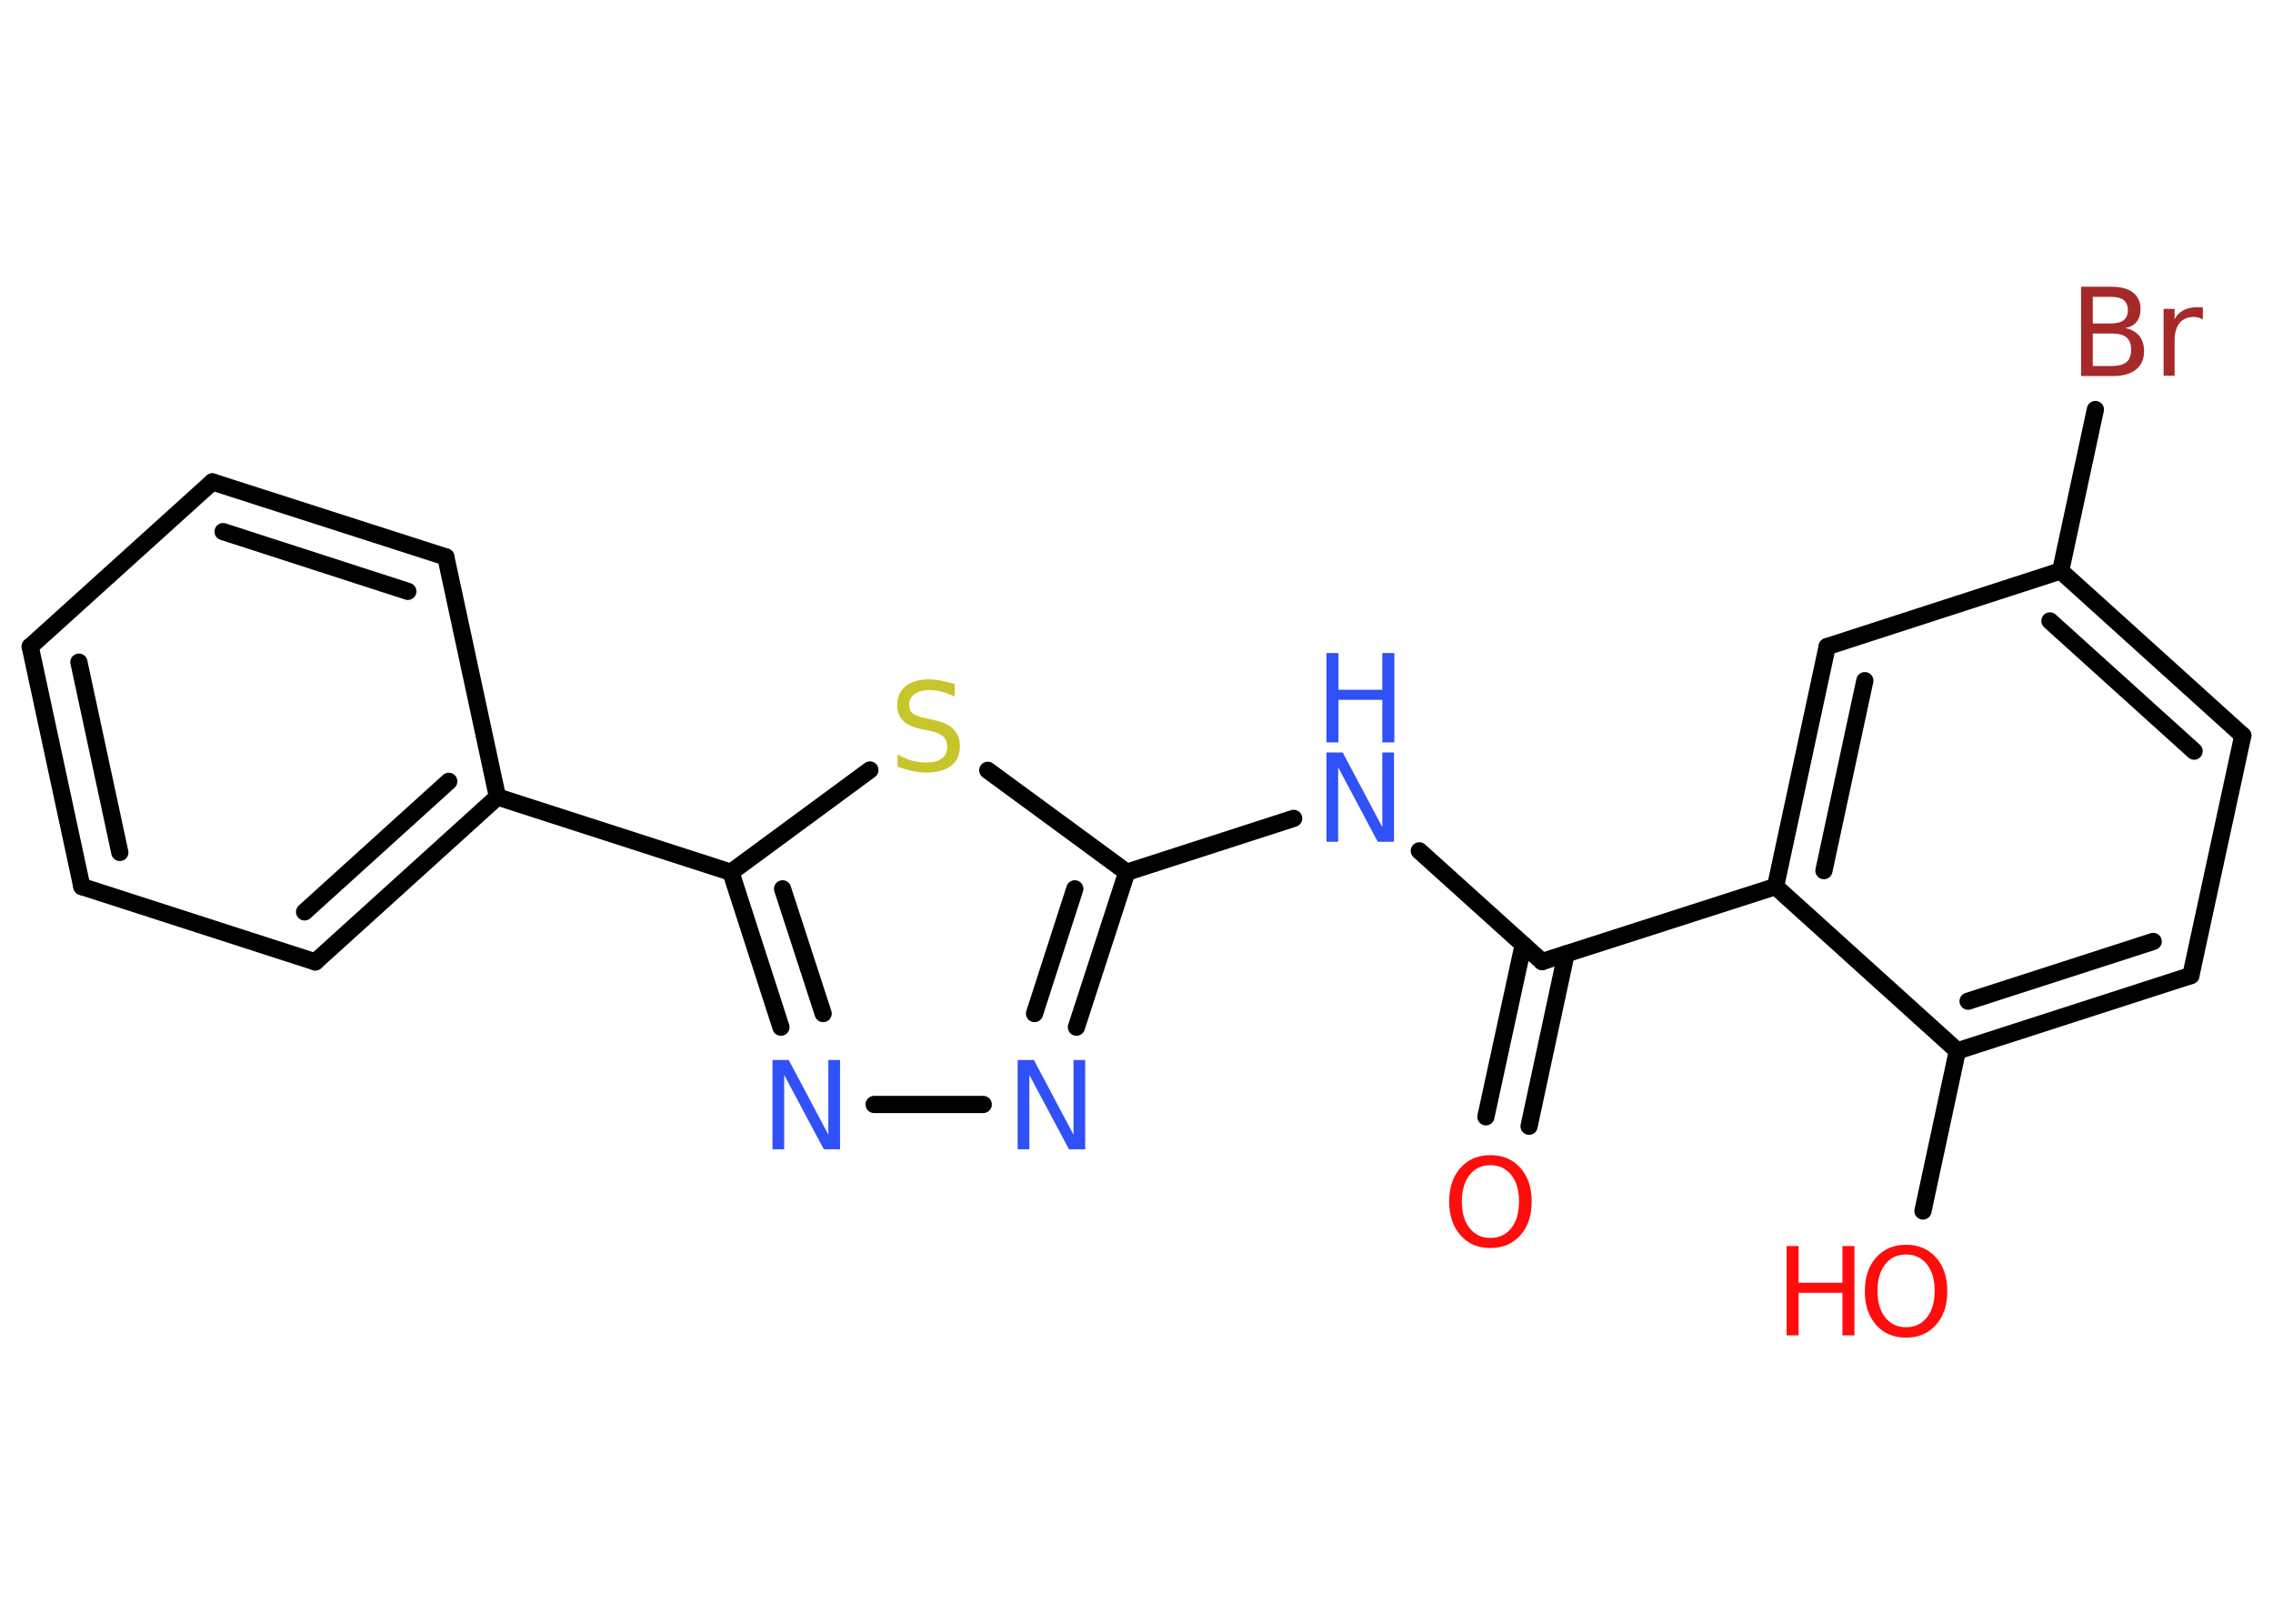 <?xml version='1.0' encoding='UTF-8'?>
<!DOCTYPE svg PUBLIC "-//W3C//DTD SVG 1.1//EN" "http://www.w3.org/Graphics/SVG/1.1/DTD/svg11.dtd">
<svg version='1.2' xmlns='http://www.w3.org/2000/svg' xmlns:xlink='http://www.w3.org/1999/xlink' width='70.0mm' height='50.0mm' viewBox='0 0 70.0 50.0'>
  <desc>Generated by the Chemistry Development Kit (http://github.com/cdk)</desc>
  <g stroke-linecap='round' stroke-linejoin='round' stroke='#000000' stroke-width='.53' fill='#3050F8'>
    <rect x='.0' y='.0' width='70.0' height='50.0' fill='#FFFFFF' stroke='none'/>
    <g id='mol1' class='mol'>
      <g id='mol1bnd1' class='bond'>
        <line x1='45.76' y1='34.39' x2='46.91' y2='29.09'/>
        <line x1='47.09' y1='34.68' x2='48.23' y2='29.37'/>
      </g>
      <line id='mol1bnd2' class='bond' x1='47.49' y1='29.61' x2='43.71' y2='26.2'/>
      <line id='mol1bnd3' class='bond' x1='39.84' y1='25.2' x2='34.7' y2='26.86'/>
      <g id='mol1bnd4' class='bond'>
        <line x1='33.15' y1='31.63' x2='34.7' y2='26.86'/>
        <line x1='31.86' y1='31.21' x2='33.1' y2='27.37'/>
      </g>
      <line id='mol1bnd5' class='bond' x1='30.28' y1='34.01' x2='26.92' y2='34.01'/>
      <g id='mol1bnd6' class='bond'>
        <line x1='22.51' y1='26.86' x2='24.05' y2='31.63'/>
        <line x1='24.1' y1='27.37' x2='25.35' y2='31.21'/>
      </g>
      <line id='mol1bnd7' class='bond' x1='22.51' y1='26.86' x2='15.32' y2='24.54'/>
      <g id='mol1bnd8' class='bond'>
        <line x1='9.71' y1='29.62' x2='15.32' y2='24.54'/>
        <line x1='9.38' y1='28.08' x2='13.82' y2='24.06'/>
      </g>
      <line id='mol1bnd9' class='bond' x1='9.71' y1='29.62' x2='2.52' y2='27.3'/>
      <g id='mol1bnd10' class='bond'>
        <line x1='.93' y1='19.91' x2='2.52' y2='27.3'/>
        <line x1='2.43' y1='20.39' x2='3.69' y2='26.25'/>
      </g>
      <line id='mol1bnd11' class='bond' x1='.93' y1='19.91' x2='6.54' y2='14.84'/>
      <g id='mol1bnd12' class='bond'>
        <line x1='13.73' y1='17.15' x2='6.54' y2='14.84'/>
        <line x1='12.56' y1='18.21' x2='6.87' y2='16.37'/>
      </g>
      <line id='mol1bnd13' class='bond' x1='15.32' y1='24.54' x2='13.73' y2='17.15'/>
      <line id='mol1bnd14' class='bond' x1='22.51' y1='26.86' x2='26.79' y2='23.71'/>
      <line id='mol1bnd15' class='bond' x1='34.7' y1='26.86' x2='30.42' y2='23.72'/>
      <line id='mol1bnd16' class='bond' x1='47.49' y1='29.61' x2='54.68' y2='27.3'/>
      <g id='mol1bnd17' class='bond'>
        <line x1='56.27' y1='19.91' x2='54.68' y2='27.3'/>
        <line x1='57.43' y1='20.96' x2='56.17' y2='26.81'/>
      </g>
      <line id='mol1bnd18' class='bond' x1='56.27' y1='19.91' x2='63.46' y2='17.58'/>
      <line id='mol1bnd19' class='bond' x1='63.46' y1='17.58' x2='64.53' y2='12.61'/>
      <g id='mol1bnd20' class='bond'>
        <line x1='69.07' y1='22.65' x2='63.46' y2='17.58'/>
        <line x1='67.57' y1='23.13' x2='63.13' y2='19.12'/>
      </g>
      <line id='mol1bnd21' class='bond' x1='69.07' y1='22.65' x2='67.47' y2='30.04'/>
      <g id='mol1bnd22' class='bond'>
        <line x1='60.28' y1='32.36' x2='67.47' y2='30.04'/>
        <line x1='60.61' y1='30.83' x2='66.31' y2='28.99'/>
      </g>
      <line id='mol1bnd23' class='bond' x1='54.68' y1='27.3' x2='60.28' y2='32.36'/>
      <line id='mol1bnd24' class='bond' x1='60.28' y1='32.36' x2='59.22' y2='37.29'/>
      <path id='mol1atm1' class='atom' d='M45.9 35.88q-.41 .0 -.64 .3q-.24 .3 -.24 .82q.0 .52 .24 .82q.24 .3 .64 .3q.4 .0 .64 -.3q.24 -.3 .24 -.82q.0 -.52 -.24 -.82q-.24 -.3 -.64 -.3zM45.9 35.57q.57 .0 .92 .39q.35 .39 .35 1.04q.0 .65 -.35 1.04q-.35 .39 -.92 .39q-.58 .0 -.92 -.39q-.35 -.39 -.35 -1.04q.0 -.65 .35 -1.04q.35 -.39 .92 -.39z' stroke='none' fill='#FF0D0D'/>
      <g id='mol1atm3' class='atom'>
        <path d='M40.85 23.17h.5l1.22 2.3v-2.3h.36v2.75h-.5l-1.22 -2.29v2.29h-.36v-2.75z' stroke='none'/>
        <path d='M40.85 20.11h.37v1.13h1.35v-1.13h.37v2.75h-.37v-1.31h-1.35v1.31h-.37v-2.75z' stroke='none'/>
      </g>
      <path id='mol1atm5' class='atom' d='M31.34 32.64h.5l1.22 2.3v-2.3h.36v2.75h-.5l-1.22 -2.29v2.29h-.36v-2.75z' stroke='none'/>
      <path id='mol1atm6' class='atom' d='M23.79 32.64h.5l1.22 2.3v-2.3h.36v2.75h-.5l-1.22 -2.29v2.29h-.36v-2.75z' stroke='none'/>
      <path id='mol1atm14' class='atom' d='M29.4 21.09v.36q-.21 -.1 -.4 -.15q-.19 -.05 -.36 -.05q-.3 .0 -.47 .12q-.17 .12 -.17 .33q.0 .18 .11 .27q.11 .09 .41 .15l.23 .05q.41 .08 .61 .28q.2 .2 .2 .53q.0 .4 -.27 .6q-.27 .21 -.79 .21q-.19 .0 -.41 -.05q-.22 -.05 -.45 -.13v-.38q.23 .13 .44 .19q.22 .06 .43 .06q.32 .0 .49 -.12q.17 -.12 .17 -.36q.0 -.2 -.12 -.32q-.12 -.11 -.4 -.17l-.23 -.05q-.42 -.08 -.6 -.26q-.19 -.18 -.19 -.49q.0 -.37 .26 -.58q.26 -.21 .71 -.21q.19 .0 .39 .04q.2 .04 .41 .1z' stroke='none' fill='#C6C62C'/>
      <path id='mol1atm18' class='atom' d='M64.45 10.26v1.01h.59q.3 .0 .45 -.12q.14 -.12 .14 -.38q.0 -.26 -.14 -.38q-.14 -.12 -.45 -.12h-.59zM64.45 9.13v.83h.55q.27 .0 .4 -.1q.13 -.1 .13 -.31q.0 -.21 -.13 -.31q-.13 -.1 -.4 -.1h-.55zM64.08 8.83h.95q.43 .0 .66 .18q.23 .18 .23 .5q.0 .25 -.12 .4q-.12 .15 -.35 .19q.28 .06 .43 .24q.15 .19 .15 .47q.0 .37 -.25 .57q-.25 .2 -.71 .2h-.98v-2.75zM67.83 9.83q-.06 -.03 -.12 -.05q-.07 -.02 -.15 -.02q-.28 .0 -.44 .19q-.15 .19 -.15 .53v1.09h-.34v-2.06h.34v.32q.1 -.19 .28 -.28q.17 -.09 .42 -.09q.04 .0 .08 .0q.04 .0 .09 .01v.35z' stroke='none' fill='#A62929'/>
      <g id='mol1atm22' class='atom'>
        <path d='M58.7 38.63q-.41 .0 -.64 .3q-.24 .3 -.24 .82q.0 .52 .24 .82q.24 .3 .64 .3q.4 .0 .64 -.3q.24 -.3 .24 -.82q.0 -.52 -.24 -.82q-.24 -.3 -.64 -.3zM58.7 38.33q.57 .0 .92 .39q.35 .39 .35 1.04q.0 .65 -.35 1.04q-.35 .39 -.92 .39q-.58 .0 -.92 -.39q-.35 -.39 -.35 -1.04q.0 -.65 .35 -1.04q.35 -.39 .92 -.39z' stroke='none' fill='#FF0D0D'/>
        <path d='M55.02 38.37h.37v1.13h1.35v-1.13h.37v2.75h-.37v-1.31h-1.35v1.31h-.37v-2.75z' stroke='none' fill='#FF0D0D'/>
      </g>
    </g>
  </g>
</svg>

